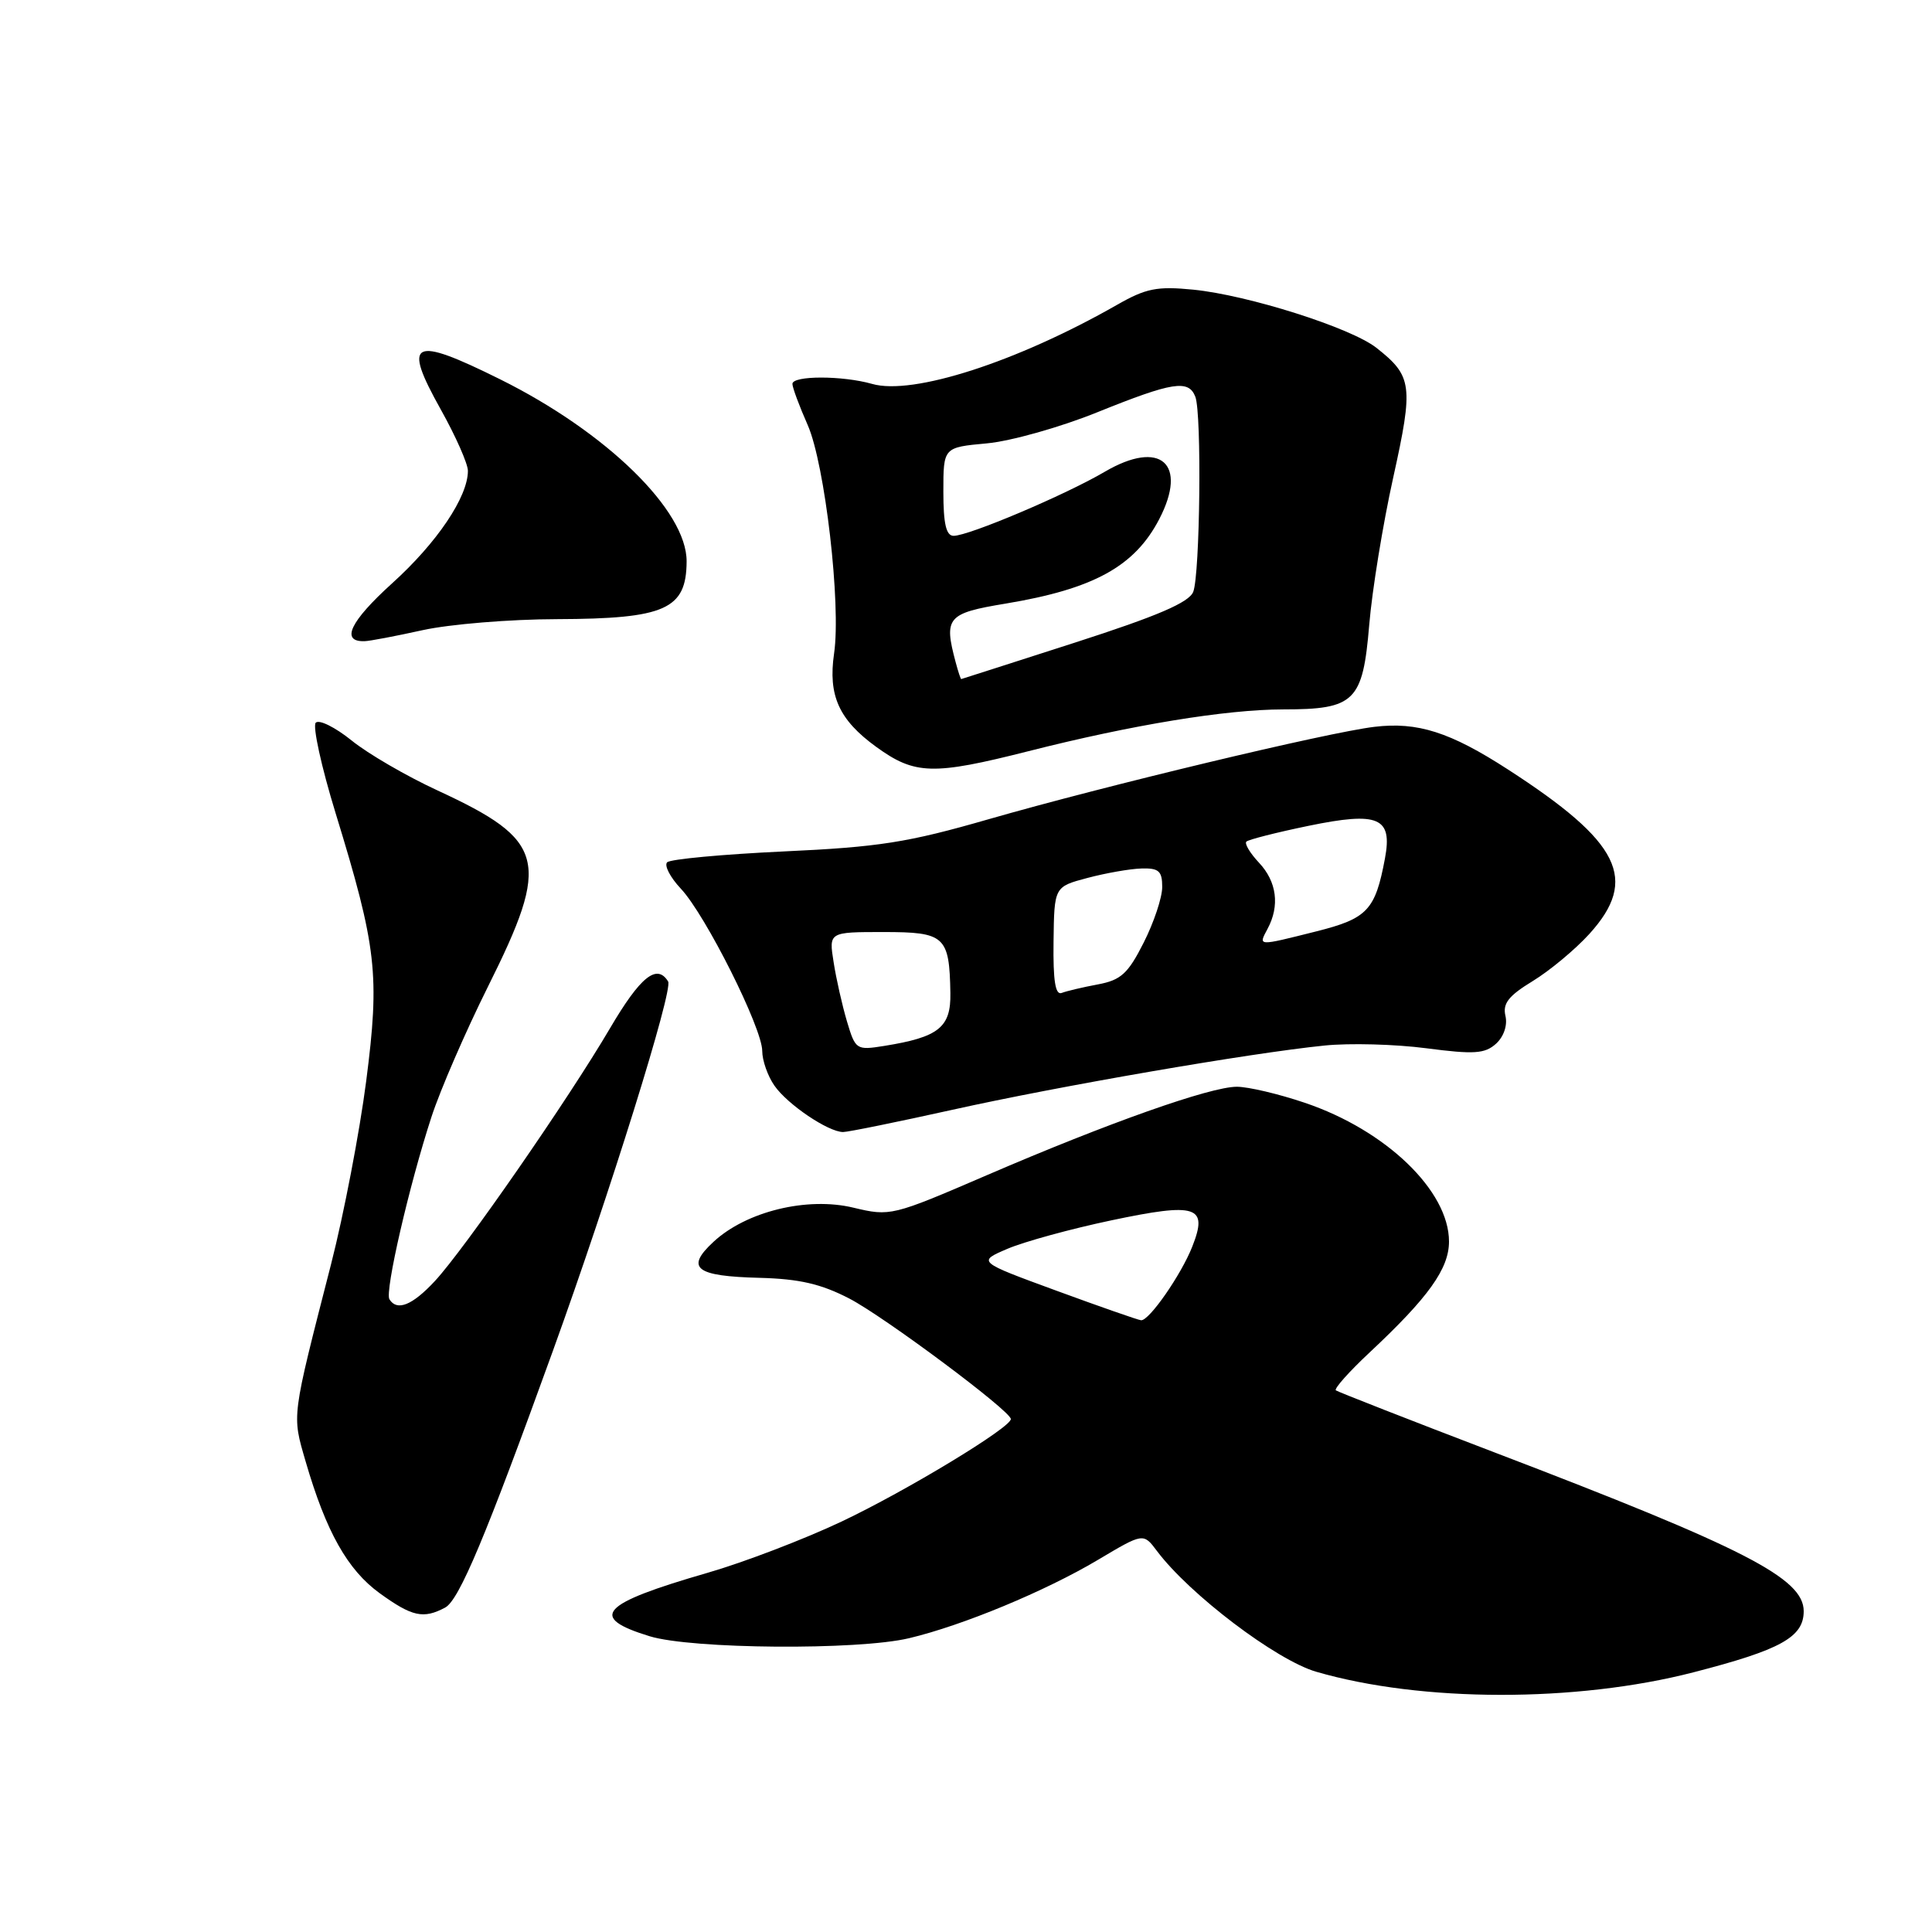 <?xml version="1.0" encoding="UTF-8" standalone="no"?>
<!DOCTYPE svg PUBLIC "-//W3C//DTD SVG 1.1//EN" "http://www.w3.org/Graphics/SVG/1.1/DTD/svg11.dtd" >
<svg xmlns="http://www.w3.org/2000/svg" xmlns:xlink="http://www.w3.org/1999/xlink" version="1.1" viewBox="0 0 256 256">
 <g >
 <path fill="currentColor"
d=" M 224.39 221.59 C 235.96 218.61 239.00 216.93 239.00 213.49 C 239.00 209.13 231.24 205.14 198.00 192.44 C 186.72 188.13 177.28 184.43 177.01 184.23 C 176.74 184.02 178.76 181.75 181.51 179.18 C 189.28 171.91 192.00 168.11 192.00 164.51 C 192.00 157.79 183.65 149.75 172.88 146.12 C 169.43 144.95 165.38 144.00 163.89 144.00 C 160.37 144.00 146.86 148.78 130.76 155.72 C 118.19 161.14 117.97 161.19 113.07 160.02 C 106.95 158.55 98.88 160.52 94.54 164.55 C 90.77 168.04 92.15 169.11 100.67 169.32 C 105.91 169.46 108.79 170.12 112.55 172.07 C 117.18 174.48 133.82 186.88 133.94 188.02 C 134.06 189.09 120.14 197.53 111.50 201.62 C 106.55 203.96 98.56 207.02 93.74 208.41 C 79.52 212.52 77.89 214.30 86.08 216.81 C 91.64 218.52 113.67 218.69 120.46 217.07 C 127.54 215.39 138.51 210.84 145.50 206.68 C 151.50 203.11 151.50 203.11 153.30 205.51 C 157.61 211.26 169.11 219.98 174.42 221.52 C 188.35 225.57 208.85 225.60 224.39 221.59 Z  M 58.99 213.01 C 60.84 212.01 64.36 203.62 73.26 179.00 C 80.82 158.09 89.22 131.16 88.53 130.05 C 87.04 127.64 84.85 129.41 80.83 136.25 C 75.35 145.59 61.52 165.56 57.62 169.75 C 54.63 172.97 52.60 173.78 51.60 172.16 C 50.97 171.14 54.22 157.04 57.17 148.00 C 58.33 144.43 61.70 136.67 64.64 130.77 C 73.00 114.02 72.33 111.38 58.00 104.75 C 53.88 102.85 48.73 99.86 46.58 98.11 C 44.42 96.37 42.29 95.31 41.84 95.76 C 41.40 96.20 42.58 101.60 44.47 107.75 C 49.93 125.53 50.34 129.16 48.52 143.27 C 47.65 150.00 45.56 160.90 43.87 167.50 C 38.58 188.13 38.68 187.38 40.50 193.66 C 43.21 202.97 46.05 208.02 50.31 211.11 C 54.61 214.22 56.10 214.55 58.99 213.01 Z  M 126.21 147.05 C 140.33 143.91 165.54 139.55 175.50 138.54 C 178.80 138.20 184.87 138.36 188.99 138.90 C 195.34 139.73 196.75 139.63 198.23 138.30 C 199.26 137.36 199.77 135.86 199.48 134.61 C 199.09 132.97 199.89 131.95 203.09 130.00 C 205.35 128.62 208.73 125.81 210.60 123.75 C 217.16 116.51 214.72 111.60 199.83 101.97 C 192.15 97.00 187.83 95.62 182.11 96.31 C 175.92 97.05 146.48 104.10 131.00 108.55 C 120.25 111.65 116.45 112.24 103.83 112.82 C 95.76 113.20 88.82 113.84 88.40 114.26 C 87.99 114.68 88.80 116.25 90.22 117.76 C 93.49 121.24 101.00 136.22 101.00 139.26 C 101.00 140.52 101.73 142.59 102.62 143.86 C 104.36 146.36 109.75 149.99 111.71 150.00 C 112.38 150.00 118.90 148.67 126.21 147.05 Z  M 136.26 99.54 C 150.04 96.04 162.45 94.01 170.03 94.00 C 179.53 94.00 180.58 92.96 181.43 82.79 C 181.81 78.23 183.24 69.45 184.61 63.27 C 187.31 51.06 187.15 49.84 182.37 46.08 C 179.00 43.43 165.37 39.10 158.10 38.38 C 153.31 37.91 151.85 38.20 148.00 40.40 C 134.75 47.96 120.94 52.42 115.56 50.87 C 111.63 49.75 105.00 49.75 105.00 50.87 C 105.00 51.35 105.91 53.80 107.02 56.31 C 109.31 61.49 111.47 80.13 110.52 86.59 C 109.71 92.16 111.16 95.38 116.11 98.97 C 121.23 102.68 123.62 102.74 136.26 99.54 Z  M 56.00 83.50 C 59.58 82.71 67.59 82.05 73.82 82.04 C 88.15 81.99 90.95 80.74 90.98 74.40 C 91.02 67.66 80.37 57.26 66.27 50.26 C 54.57 44.45 53.28 45.10 58.40 54.25 C 60.38 57.79 62.00 61.45 62.00 62.39 C 62.00 65.84 57.91 71.92 51.94 77.31 C 46.38 82.35 45.09 85.06 48.31 84.96 C 48.96 84.95 52.42 84.29 56.00 83.50 Z  M 140.00 171.03 C 129.50 167.18 129.50 167.18 133.50 165.47 C 135.70 164.53 141.90 162.83 147.27 161.70 C 158.61 159.31 160.11 159.80 157.98 165.19 C 156.51 168.92 152.26 175.03 151.20 174.94 C 150.81 174.91 145.78 173.15 140.00 171.03 Z  M 112.23 135.35 C 111.60 133.23 110.80 129.70 110.46 127.50 C 109.82 123.50 109.82 123.50 117.06 123.50 C 125.22 123.50 125.80 124.03 125.93 131.59 C 126.01 136.14 124.39 137.43 117.16 138.59 C 113.47 139.18 113.35 139.10 112.23 135.35 Z  M 139.60 124.76 C 139.69 117.50 139.69 117.50 144.10 116.33 C 146.52 115.69 149.74 115.12 151.25 115.08 C 153.55 115.01 154.00 115.42 154.00 117.53 C 154.00 118.93 152.89 122.25 151.54 124.91 C 149.47 129.01 148.53 129.87 145.47 130.44 C 143.48 130.81 141.33 131.32 140.68 131.57 C 139.84 131.89 139.53 129.96 139.60 124.76 Z  M 167.96 123.07 C 169.60 120.01 169.18 116.82 166.83 114.32 C 165.64 113.05 164.88 111.79 165.15 111.52 C 165.42 111.25 169.11 110.31 173.37 109.43 C 182.68 107.51 184.54 108.30 183.51 113.77 C 182.23 120.60 181.19 121.71 174.43 123.41 C 166.54 125.39 166.72 125.40 167.96 123.07 Z  M 126.63 87.75 C 125.04 81.81 125.50 81.26 133.25 79.98 C 144.91 78.04 150.34 75.06 153.60 68.80 C 157.44 61.41 153.76 58.19 146.39 62.51 C 141.14 65.59 128.37 71.00 126.36 71.00 C 125.37 71.00 125.00 69.42 125.00 65.14 C 125.00 59.28 125.00 59.28 130.75 58.75 C 133.92 58.46 140.51 56.61 145.44 54.61 C 155.39 50.60 157.50 50.26 158.39 52.58 C 159.25 54.82 159.01 76.10 158.11 78.42 C 157.55 79.83 153.42 81.61 142.43 85.15 C 134.22 87.79 127.44 89.97 127.37 89.98 C 127.29 89.99 126.96 88.99 126.63 87.75 Z "/>
</g>
</svg>